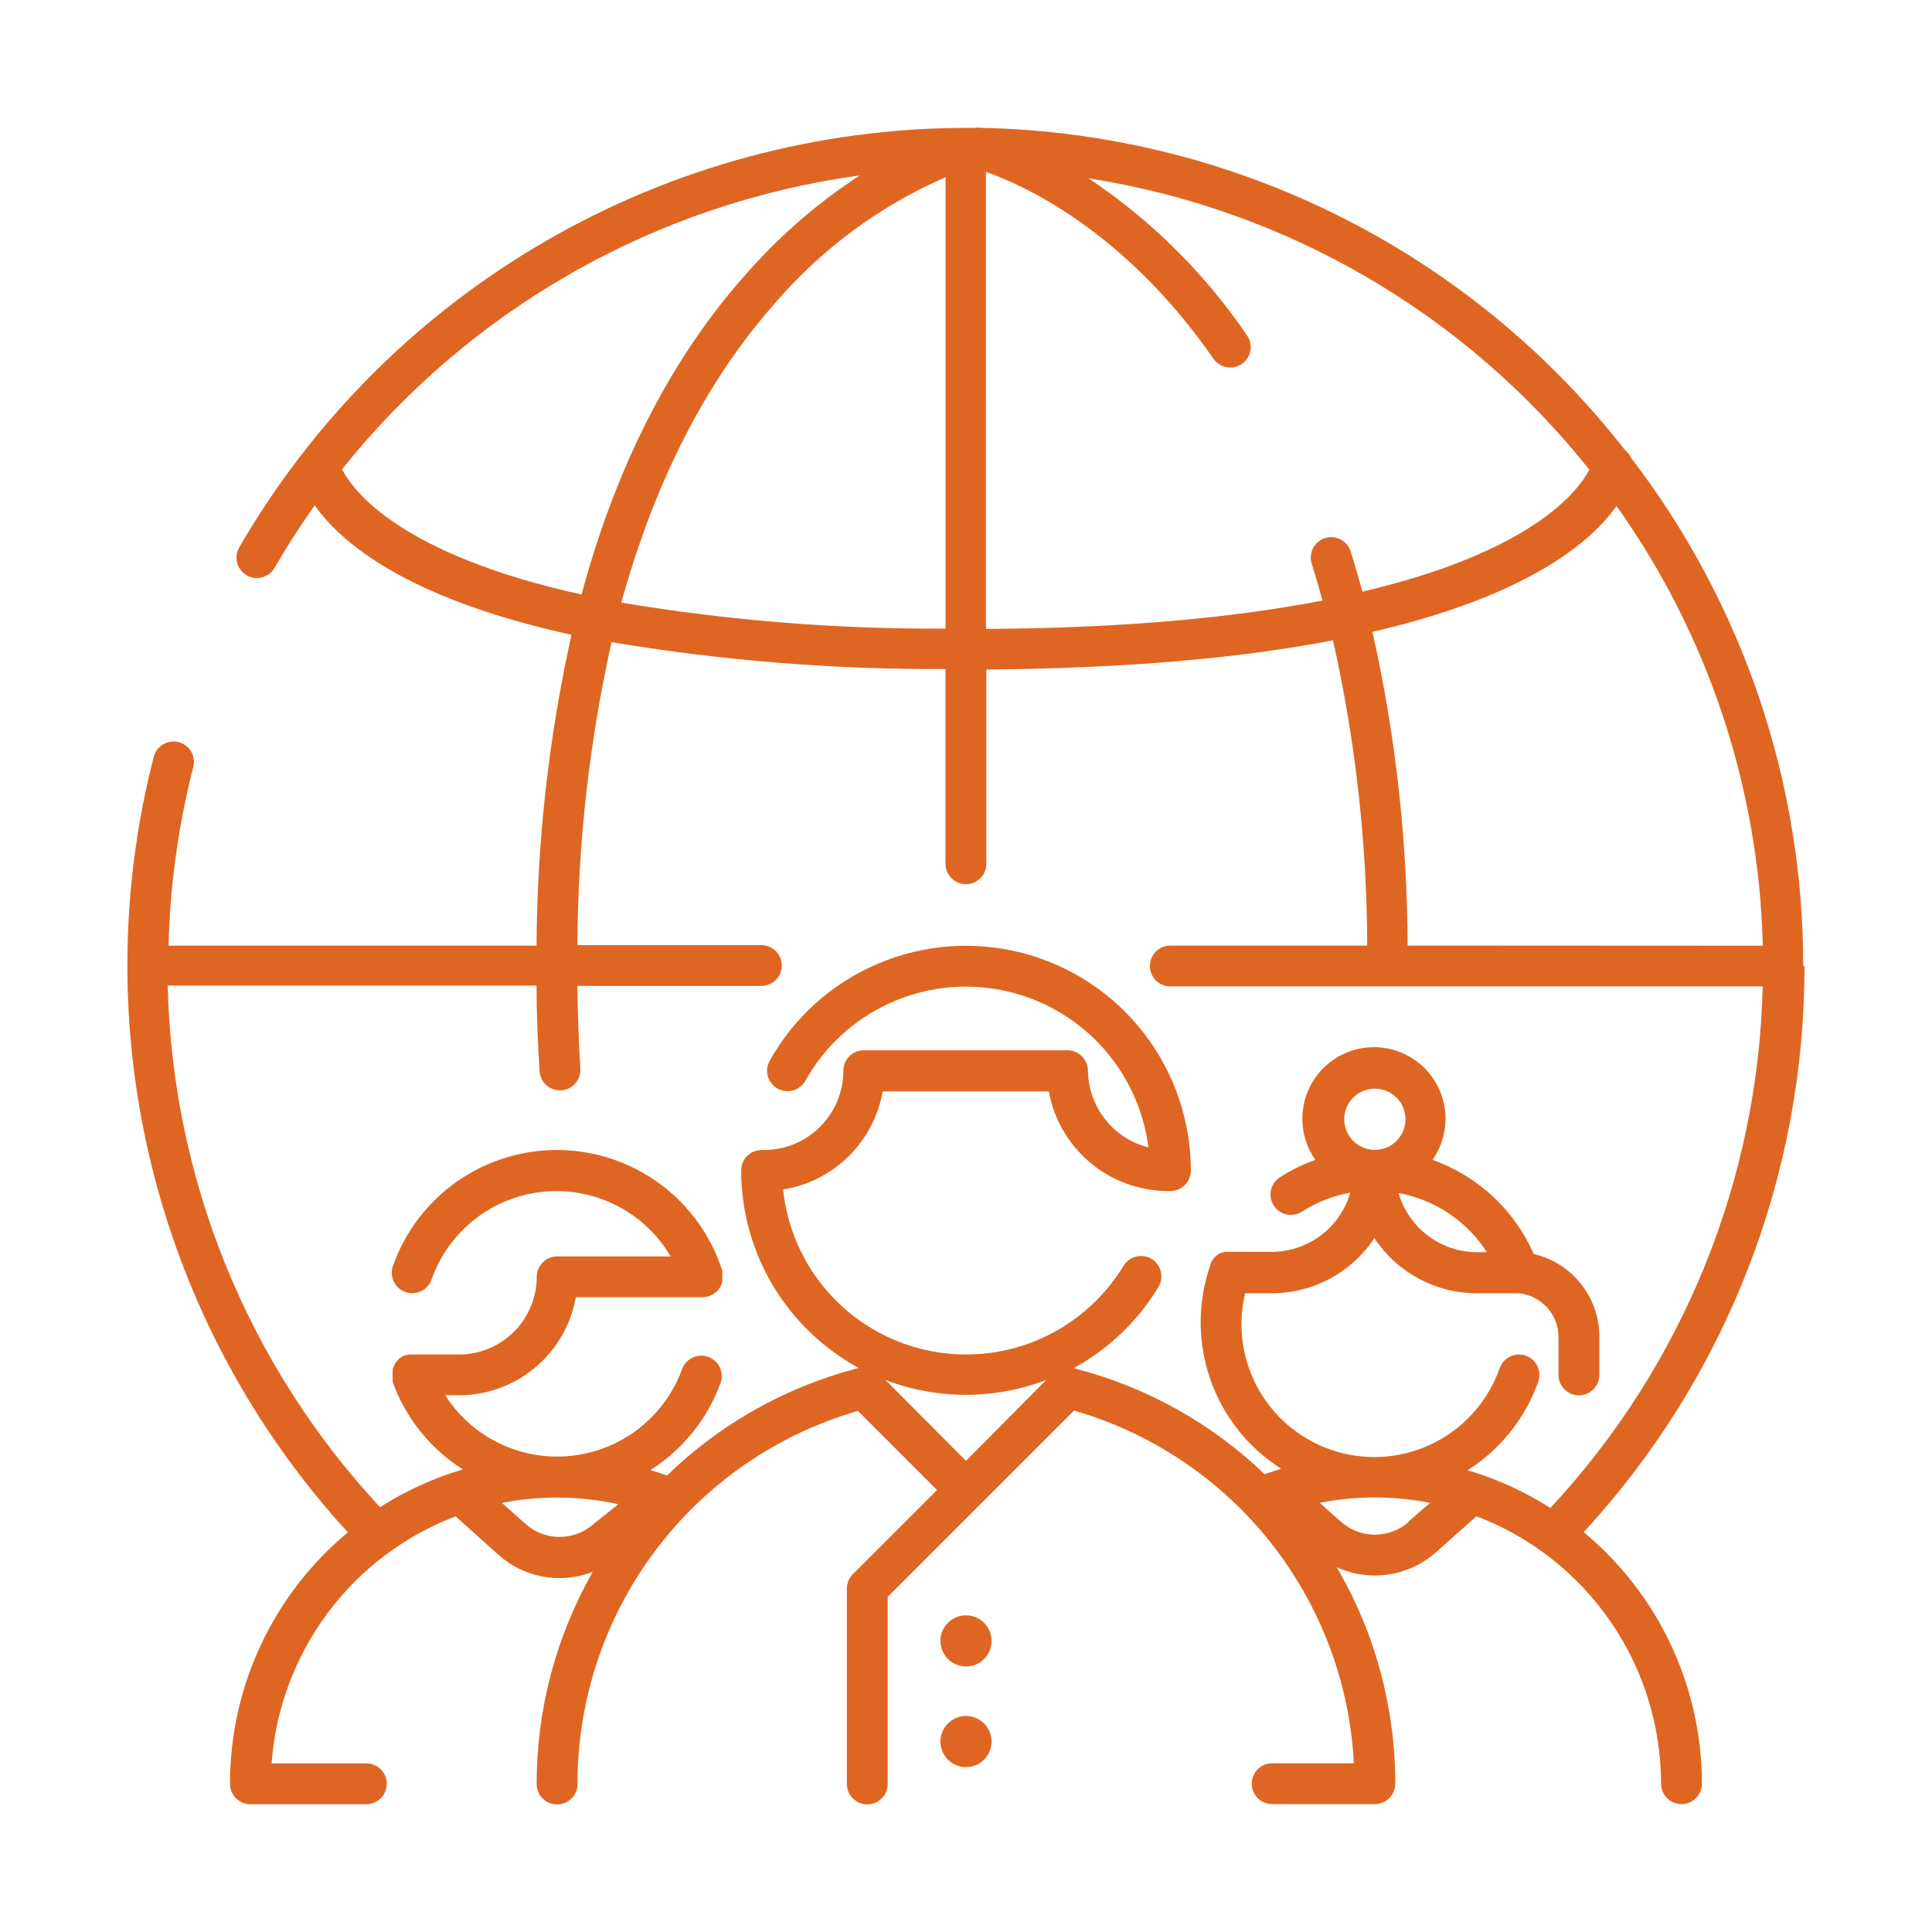 <svg xmlns="http://www.w3.org/2000/svg" xmlns:xlink="http://www.w3.org/1999/xlink" width="210" height="210" viewBox="0 0 210 210"><defs><style>.cls-1,.cls-2{fill:none;}.cls-2{clip-rule:evenodd;}.cls-3{clip-path:url(#clip-path);}.cls-4{fill:#fff;}.cls-5{clip-path:url(#clip-path-2);}.cls-6{fill:#df6622;}.cls-7{clip-path:url(#clip-path-3);}.cls-8{clip-path:url(#clip-path-4);}</style><clipPath id="clip-path"><rect class="cls-1" x="5" y="5" width="200" height="200"/></clipPath><clipPath id="clip-path-2"><path class="cls-2" d="M153.14,165.41a5.56,5.56,0,0,1-7.38,0l-2.31-2.06a31.24,31.24,0,0,1,12,0l-2.31,2Zm8.48-29.3h-1.06a8.9,8.9,0,0,1-8.54-6.43,14.49,14.49,0,0,1,9.6,6.43Zm-15.51-14.45a3.33,3.33,0,1,1,3.33,3.33,3.34,3.34,0,0,1-3.33-3.33ZM117,148.79l-.28-.09a24.42,24.42,0,0,0,9.2-8.81,2.22,2.22,0,0,0-3.8-2.3,20,20,0,0,1-37-8.3,13.08,13.08,0,0,0,10.82-10.66H114a13.19,13.19,0,0,0,12.94,10.83h.28a2.22,2.22,0,0,0,2.22-2.22A24.45,24.45,0,0,0,83.66,115.3a2.22,2.22,0,0,0,3.88,2.17,20,20,0,0,1,37.29,7.25,8.73,8.73,0,0,1-6.58-8.36,2.22,2.22,0,0,0-2.22-2.2H93.89a2.22,2.22,0,0,0-2.22,2.22A8.62,8.62,0,0,1,83.06,125h-.28a2.22,2.22,0,0,0-2.22,2.22,24.46,24.46,0,0,0,12.76,21.46l-.31.1a46.49,46.49,0,0,0-20.51,11.6c-.6-.21-1.19-.41-1.8-.59a18.87,18.87,0,0,0,7.62-9.45,2.22,2.22,0,0,0-4.18-1.52,14.45,14.45,0,0,1-25.75,2.84h1.51A12.9,12.9,0,0,0,62.59,141H76.42a2.24,2.24,0,0,0,.65-.11h0l0,0a2.24,2.24,0,0,0,.32-.14l.09-.05.26-.18.1-.08a2.22,2.22,0,0,0,.2-.21l.09-.11a2.37,2.37,0,0,0,.15-.23l.08-.14a2.24,2.24,0,0,0,.09-.23l.06-.19c0-.07,0-.14,0-.21a2.21,2.21,0,0,0,0-.25s0-.05,0-.08,0-.07,0-.1a2.41,2.41,0,0,0,0-.26c0-.06,0-.12,0-.18s0-.09,0-.14a18.89,18.89,0,0,0-35.8-.5,2.22,2.22,0,1,0,4.19,1.48,14.4,14.4,0,0,1,26-2.52H60.56a2.22,2.22,0,0,0-2.22,2.22,8.45,8.45,0,0,1-8.44,8.44H44.84l-.15,0-.22,0-.25.06-.12,0-.05,0-.23.11-.17.09-.18.13-.17.14-.13.15-.14.17a1.94,1.94,0,0,0-.1.17,2,2,0,0,0-.11.2c0,.06,0,.12-.07.18a2.29,2.29,0,0,0-.07.23c0,.06,0,.11,0,.17a2.21,2.21,0,0,0,0,.27s0,0,0,.05,0,.08,0,.12a2.18,2.18,0,0,0,0,.27c0,.07,0,.13,0,.2s0,.11,0,.16l0,.12h0a18.86,18.86,0,0,0,7.63,9.5,35.39,35.39,0,0,0-9,4.1,86.14,86.14,0,0,1-23.08-56.69H58.32c0,3.18.14,6.3.33,9.3a2.22,2.22,0,0,0,2.22,2.09H61a2.22,2.22,0,0,0,2.08-2.35c-.18-2.91-.28-5.94-.32-9h20a2.22,2.22,0,0,0,0-4.44h-20a155,155,0,0,1,3.71-32.93,213.22,213.22,0,0,0,36.3,2.92V93.89a2.22,2.22,0,1,0,4.44,0V72.77c15.87-.11,28.16-1.34,37.68-3.17a153.25,153.25,0,0,1,3.72,33.18h-21.4a2.22,2.22,0,0,0,0,4.44h64.39a86.13,86.13,0,0,1-23.08,56.69,35.37,35.37,0,0,0-9-4.1,18.86,18.86,0,0,0,7.68-9.62,2.22,2.22,0,1,0-4.19-1.48,14.44,14.44,0,0,1-27.67-8.14h2.93a13.33,13.33,0,0,0,11.12-6,13.33,13.33,0,0,0,11.12,6h4.52a4.77,4.77,0,0,1,4.37,4.74v4.14a2.22,2.22,0,1,0,4.44,0V145.3a9.23,9.23,0,0,0-7.13-9,18.91,18.91,0,0,0-11-10.23,7.78,7.78,0,1,0-12.74,0,18.79,18.79,0,0,0-3.86,1.9,2.22,2.22,0,1,0,2.41,3.73,14.32,14.32,0,0,1,5.25-2.06,8.9,8.9,0,0,1-8.54,6.43h-4.64l-.32,0-.12,0-.3.09-.11,0-.28.15-.09.05a2.22,2.22,0,0,0-.25.21l-.07.06a2.25,2.25,0,0,0-.2.25l-.07.09a2.22,2.22,0,0,0-.14.26l-.06.14,0,.08a18.87,18.87,0,0,0,7.68,22.2c-.6.18-1.2.38-1.8.59A46.48,46.48,0,0,0,117,148.79Zm-12,10L96.25,150a24.48,24.48,0,0,0,17.47,0L105,158.79Zm-47.87,6.86-2.57-2.29a31.2,31.2,0,0,1,12.65.14l-2.92,2.34a5.54,5.54,0,0,1-7.16-.19Zm-20-114.58a87.14,87.14,0,0,1,56.31-32A60.29,60.29,0,0,0,81.11,29.77C72.2,39.75,66.62,52,63.21,64.62c-19.57-4.32-24.78-11.18-26-13.56Zm65.6,17.26a206.84,206.84,0,0,1-35.2-2.83C70.8,53.72,76,42.27,84.2,33a51.58,51.58,0,0,1,18.58-13.74V68.32Zm70-17.22c-1.26,2.36-6.3,8.9-24.64,13.2-.41-1.48-.83-2.95-1.28-4.38a2.22,2.22,0,1,0-4.23,1.35c.41,1.29.79,2.62,1.16,4-9.11,1.76-21,3-36.57,3.08V18.69C111,20,122.15,24.93,131.9,39a2.22,2.22,0,1,0,3.65-2.54,63.19,63.19,0,0,0-17.24-17.08A86.68,86.68,0,0,1,172.8,51.11Zm-19.73,51.67a157.91,157.91,0,0,0-3.82-34.1C166.1,64.76,172.95,58.9,175.71,55a86.13,86.13,0,0,1,15.9,47.8Zm43,2.22a90.63,90.63,0,0,0-18.73-55.26,2.24,2.24,0,0,0-.66-.84,91,91,0,0,0-69.9-35,2.24,2.24,0,0,0-.75,0l-1.07,0A91.46,91.46,0,0,0,26,59.5a2.22,2.22,0,0,0,3.85,2.22c1.35-2.34,2.81-4.61,4.36-6.79C37.08,59,44.19,65.06,62.12,69a159.6,159.6,0,0,0-3.8,33.79h-40a86.84,86.84,0,0,1,2.69-19.42,2.22,2.22,0,0,0-4.3-1.11,91.2,91.2,0,0,0,21.1,84.3A35.49,35.49,0,0,0,25,193.89a2.22,2.22,0,0,0,2.22,2.22H39.82a2.22,2.22,0,0,0,0-4.44H29.52a31.18,31.18,0,0,1,20-26.85L54.18,169a9.93,9.93,0,0,0,10.25,1.85,46.61,46.61,0,0,0-6.1,23.07,2.22,2.22,0,1,0,4.44,0,42.19,42.19,0,0,1,30.48-40.56l8.6,8.6-9.15,9.15a2.22,2.22,0,0,0-.65,1.57v21.23a2.22,2.22,0,1,0,4.44,0V173.57l10.07-10.07,10.18-10.18a42.17,42.17,0,0,1,30.42,38.34h-8.88a2.22,2.22,0,0,0,0,4.44h11.16a2.22,2.22,0,0,0,2.22-2.22,46.62,46.62,0,0,0-6.36-23.53,10,10,0,0,0,10.78-1.62l4.41-3.92a31.15,31.15,0,0,1,20.06,29.07,2.22,2.22,0,1,0,4.44,0,35.5,35.5,0,0,0-12.85-27.34,90.59,90.59,0,0,0,24-61.55Z"/></clipPath><clipPath id="clip-path-3"><path class="cls-2" d="M105,175.58a2.78,2.78,0,1,0,2.78,2.78,2.78,2.78,0,0,0-2.78-2.78"/></clipPath><clipPath id="clip-path-4"><path class="cls-2" d="M105,186.52a2.78,2.78,0,1,0,2.78,2.78,2.78,2.78,0,0,0-2.78-2.78"/></clipPath></defs><title>customer</title><g id="Слой_2" data-name="Слой 2"><g id="Слой_1-2" data-name="Слой 1"><g class="cls-3"><rect class="cls-4" width="210" height="210"/></g><g class="cls-5"><rect class="cls-6" x="8.89" y="8.89" width="192.22" height="192.22"/></g><g class="cls-7"><rect class="cls-6" x="97.22" y="170.58" width="15.56" height="15.56"/></g><g class="cls-8"><rect class="cls-6" x="97.22" y="181.52" width="15.56" height="15.56"/></g></g></g></svg>